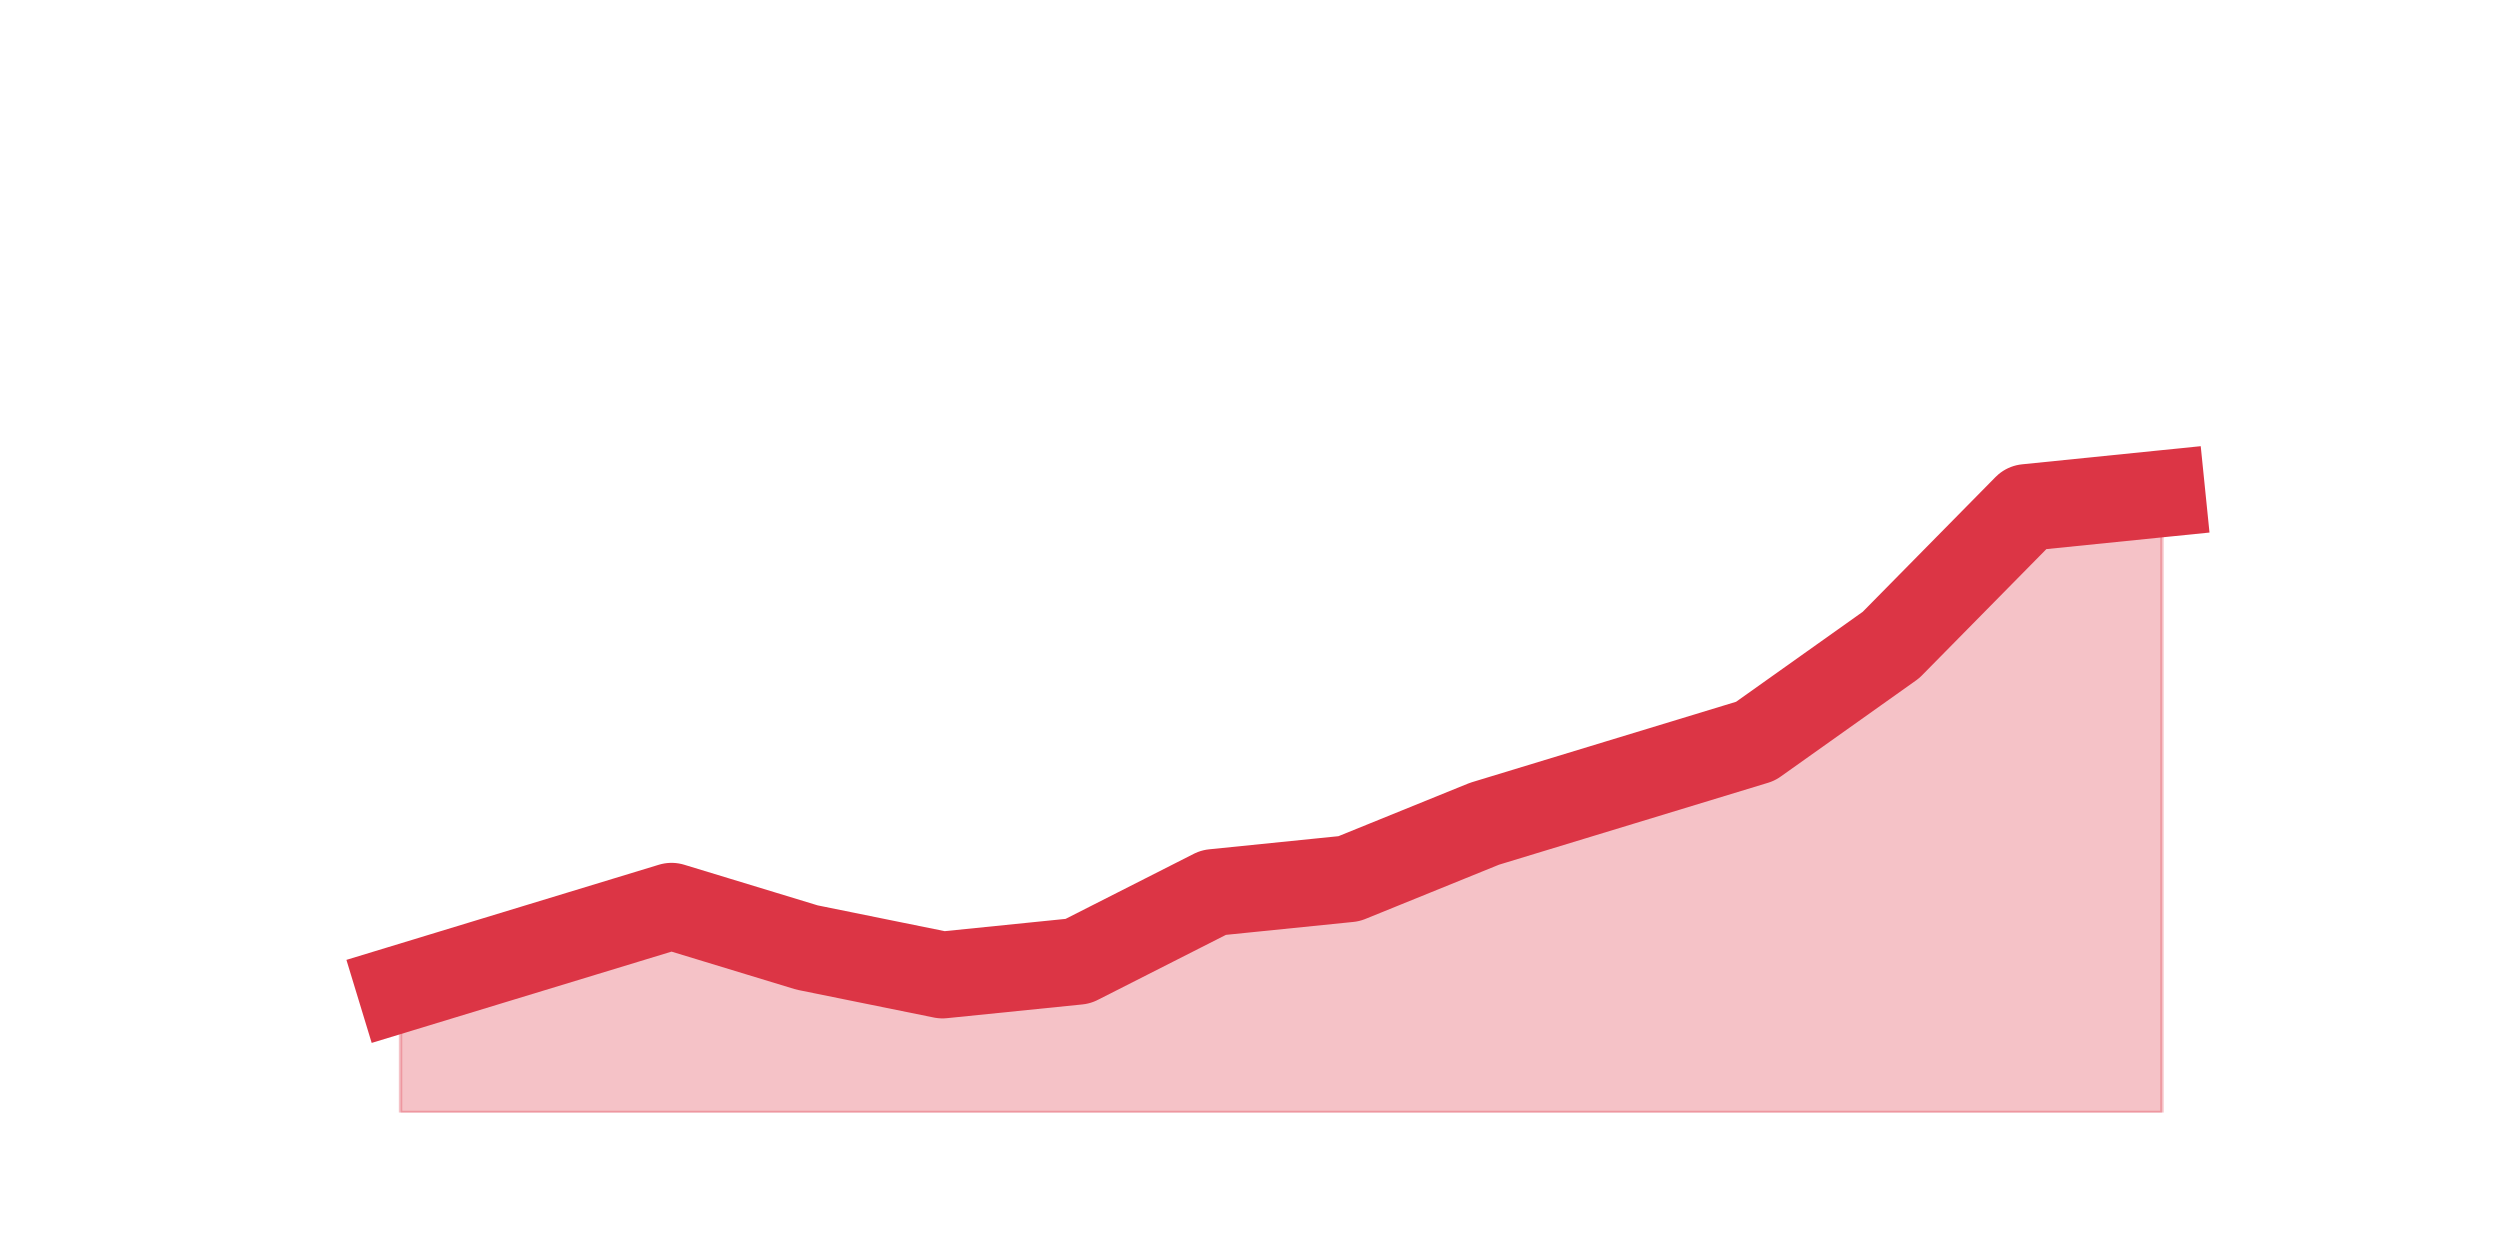 <?xml version="1.0" encoding="utf-8" standalone="no"?>
<!DOCTYPE svg PUBLIC "-//W3C//DTD SVG 1.1//EN"
  "http://www.w3.org/Graphics/SVG/1.1/DTD/svg11.dtd">
<svg height="360pt" version="1.1" viewBox="0 0 720 360" width="720pt" xmlns="http://www.w3.org/2000/svg" xmlns:xlink="http://www.w3.org/1999/xlink">
 <defs>
  <style type="text/css">*{stroke-linecap:butt;stroke-linejoin:round;}</style>
 </defs>
 <g id="figure_1">
  <g id="patch_1">
   <path d="M 0 360 
L 720 360 
L 720 0 
L 0 0 
z
" style="fill:none;"/>
  </g>
  <g id="axes_1">
   <g id="matplotlib.axis_1"/>
   <g id="matplotlib.axis_2"/>
   <g id="PolyCollection_1">
    <defs>
     <path d="M 115.364 -75.24 
L 115.364 -39.6 
L 154.385 -39.6 
L 193.406 -39.6 
L 232.427 -39.6 
L 271.448 -39.6 
L 310.469 -39.6 
L 349.49 -39.6 
L 388.51 -39.6 
L 427.531 -39.6 
L 466.552 -39.6 
L 505.573 -39.6 
L 544.594 -39.6 
L 583.615 -39.6 
L 622.636 -39.6 
L 622.636 -217.8 
L 622.636 -217.8 
L 583.615 -213.84 
L 544.594 -174.24 
L 505.573 -146.52 
L 466.552 -134.64 
L 427.531 -122.76 
L 388.51 -106.92 
L 349.49 -102.96 
L 310.469 -83.16 
L 271.448 -79.2 
L 232.427 -87.12 
L 193.406 -99 
L 154.385 -87.12 
L 115.364 -75.24 
z
" id="m5d906ecbc7" style="stroke:#dc3545;stroke-opacity:0.3;"/>
    </defs>
    <g clip-path="url(#p1a4d853f30)">
     <use style="fill:#dc3545;fill-opacity:0.3;stroke:#dc3545;stroke-opacity:0.3;" x="0" xlink:href="#m5d906ecbc7" y="360"/>
    </g>
   </g>
   <g id="line2d_1">
    <path clip-path="url(#p1a4d853f30)" d="M 115.364 284.76 
L 154.385 272.88 
L 193.406 261 
L 232.427 272.88 
L 271.448 280.8 
L 310.469 276.84 
L 349.49 257.04 
L 388.51 253.08 
L 427.531 237.24 
L 466.552 225.36 
L 505.573 213.48 
L 544.594 185.76 
L 583.615 146.16 
L 622.636 142.2 
" style="fill:none;stroke:#dc3545;stroke-linecap:square;stroke-width:25;"/>
   </g>
  </g>
 </g>
 <defs>
  <clipPath id="p1a4d853f30">
   <rect height="277.2" width="558" x="90" y="43.2"/>
  </clipPath>
 </defs>
</svg>
